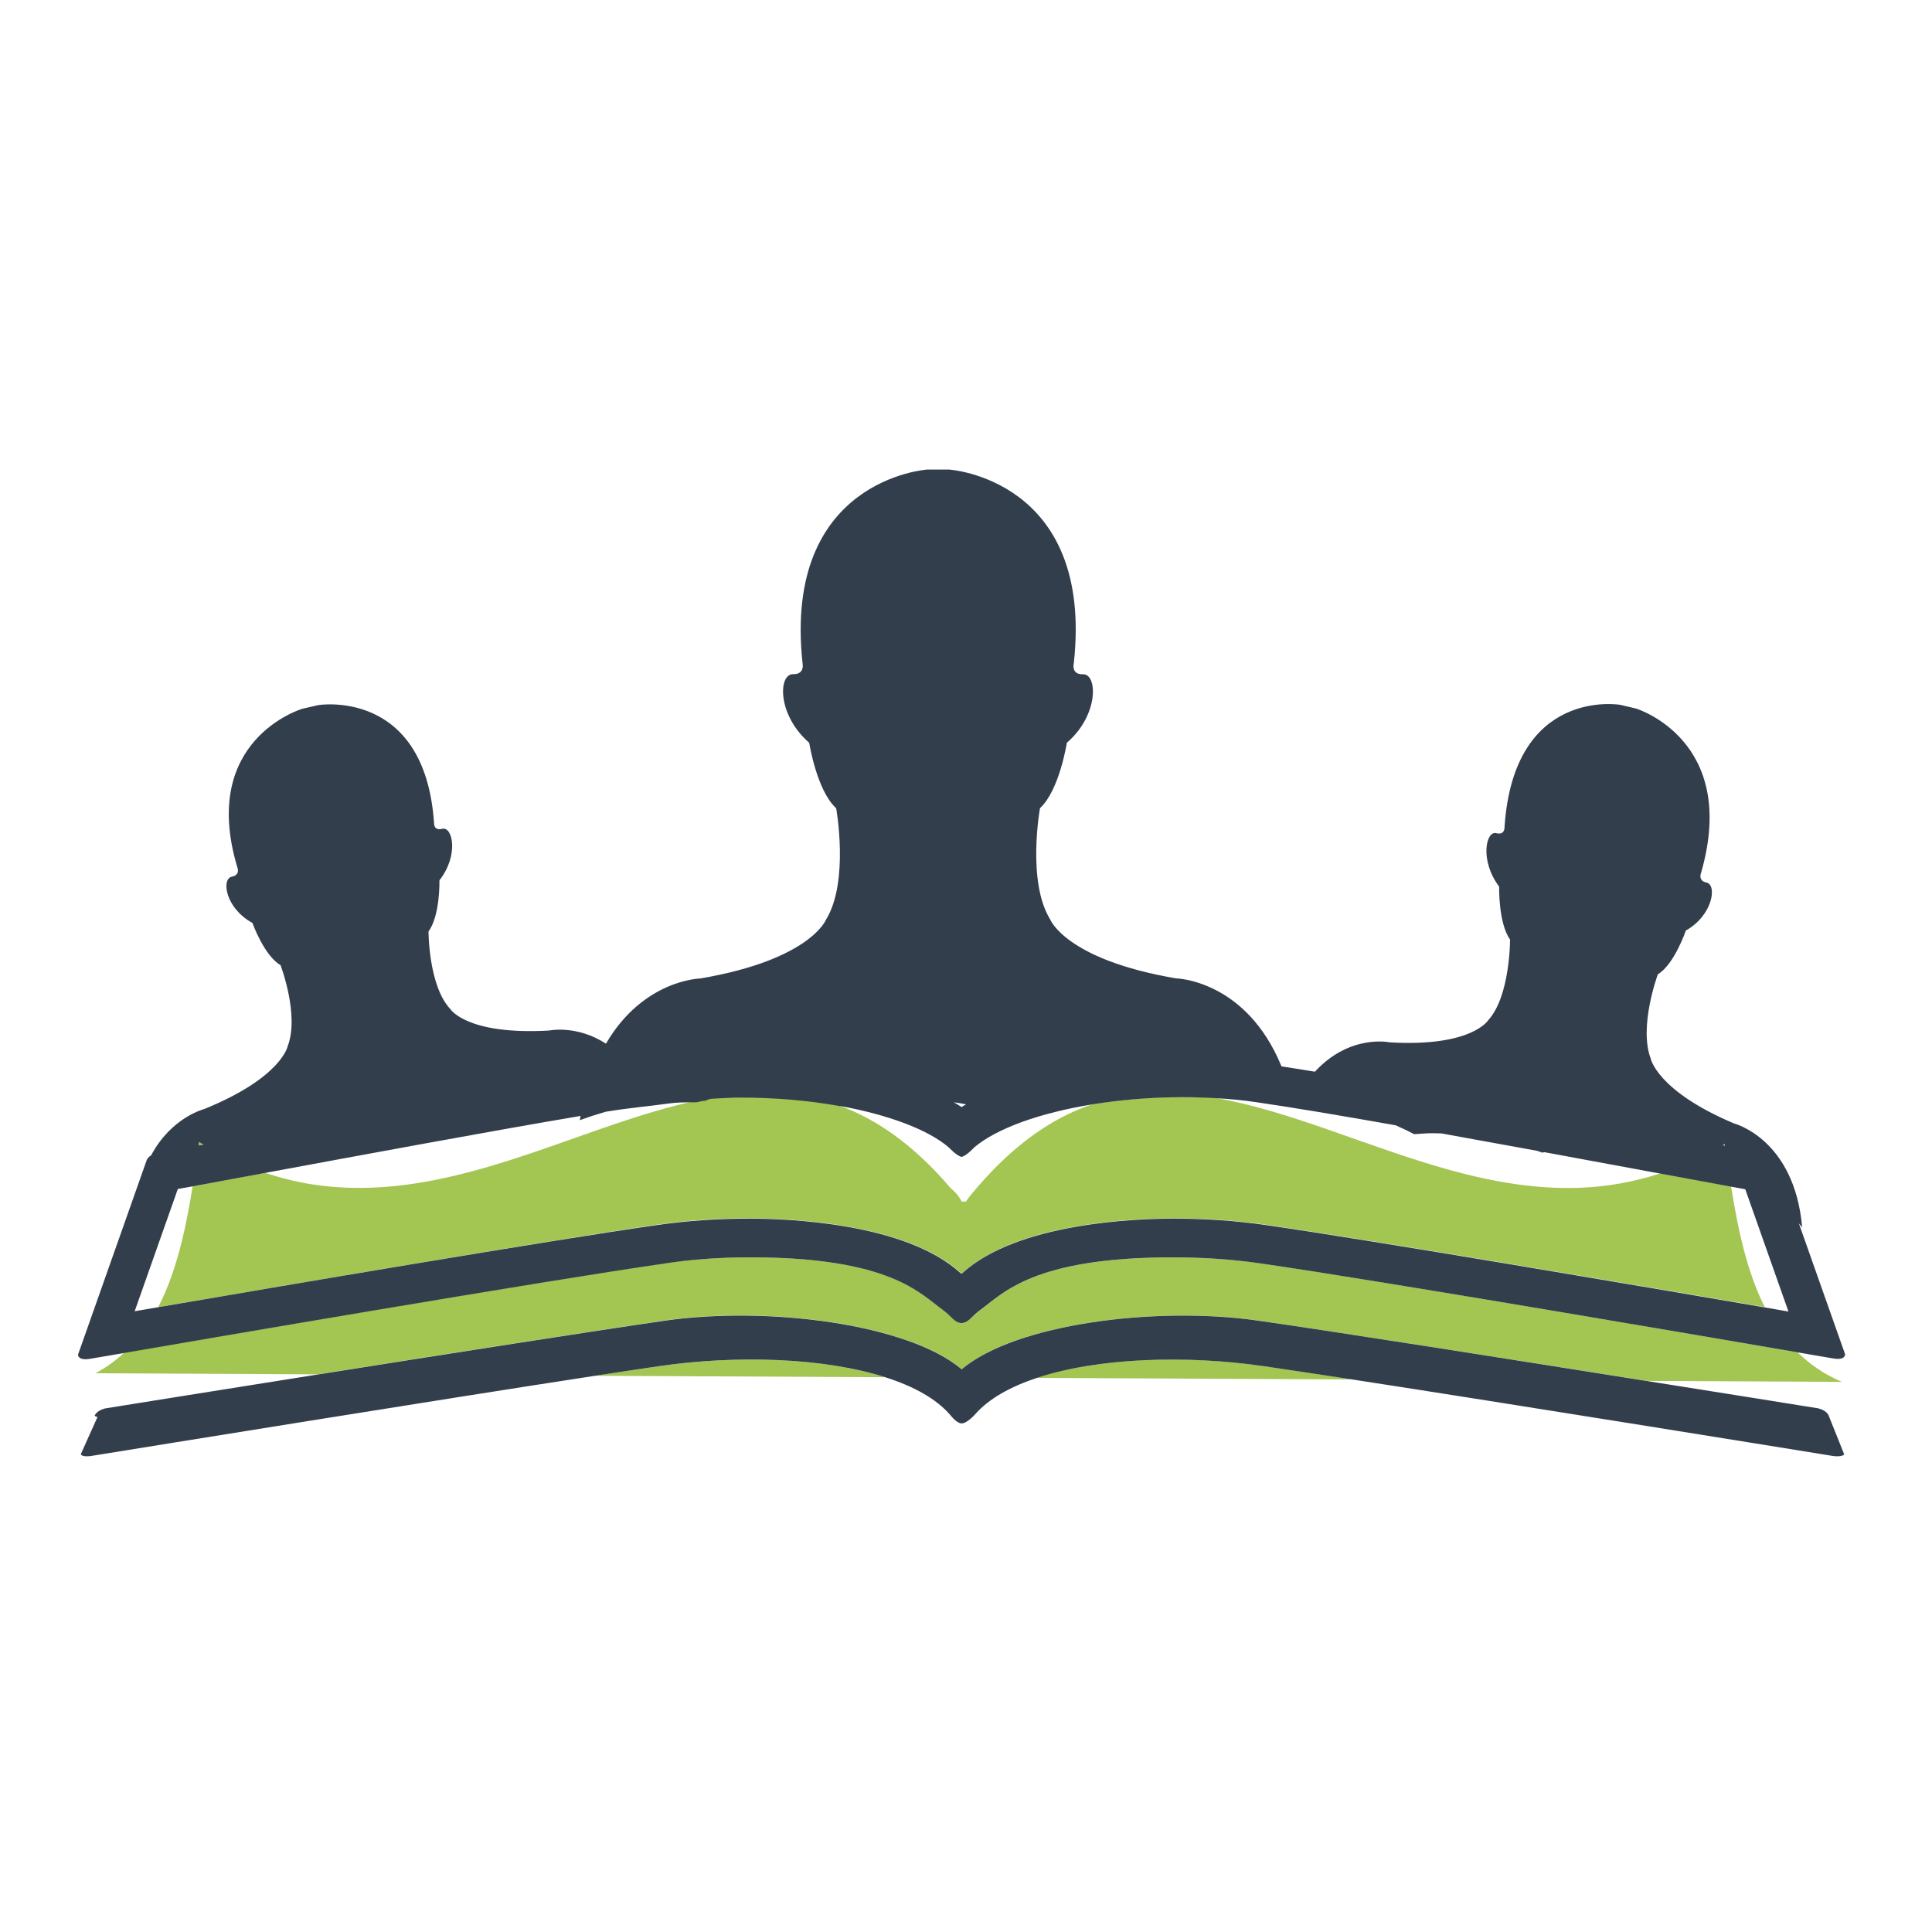 <?xml version="1.0" encoding="utf-8"?>
<!-- Generator: Adobe Illustrator 18.1.0, SVG Export Plug-In . SVG Version: 6.00 Build 0)  -->
<svg version="1.1" id="Layer_1" xmlns="http://www.w3.org/2000/svg" xmlns:xlink="http://www.w3.org/1999/xlink" x="0px" y="0px"
	 viewBox="0 0 2000 2000" enable-background="new 0 0 2000 2000" xml:space="preserve">
<g>
	<path fill="none" d="M978.5,1223.6c1.1,1.3,2.3,2.6,3.4,4l0.1,0.1c4.5,5.2,9.1,7.3,13.5,16.3h3.8c1.1,0,2.2-2.7,3.4-4
		c3.1-3.9,6.3-7.7,9.5-11.4c25.7-29.9,51.5-51.5,77.7-66.7c13.7-8,27.4-14.2,41.3-18.8c-54.2,8.8-99.1,24.8-122.5,44.6
		c0,0-8,8.8-13.1,9.8c-5.2-1.1-13.2-9.8-13.2-9.8c-21.8-18.5-62.5-33.7-112-42.8c-0.2,0-0.4,0.1-0.6,0.1
		C906.4,1158.5,942.6,1183.2,978.5,1223.6z"/>
	<path fill="none" d="M454.7,1220.7c17.8-3.7,35.4-8.2,52.9-13.4c76.4-22.6,150-54,221.6-67.8c-3.1-0.1-6.2,1.5-9.3,1.5
		c-0.1,0-0.2,0-0.2,0c-9.6,0-19,0.1-28,1.3c-18,2.6-40.1,5.2-64.8,9.3c-9,2.6-17.9,5-26.7,8.3c0.3-1.5,0.6-3.1,0.8-4.6
		c-97.4,16.6-225.4,40.2-318.5,57.4c-2.7,0.5-5.3,0.9-8,1.4c16.2,5.4,32.3,9.3,48.3,11.8C367.7,1233.1,411.7,1229.6,454.7,1220.7z"
		/>
	<path fill="none" d="M1634.8,1229.6c27.6-1,55.6-5.7,84-15c-3.4-0.6-6.8-1.3-10.4-1.9c-33.1-6.1-70.7-13.1-109.8-20.3
		c-0.6,0.2-1.3,0.3-1.9,0.5c-1.8-0.7-3.7-1.2-5.6-1.9c-32.7-6-66.3-12.1-99-18c-3.1-0.1-6.3-0.2-9.4-0.2c-6.3,0-12.4,0.6-18.7,1
		c-6.3-3.3-12.7-6.3-19.2-9.2c-57.5-10.1-109.5-18.9-145.5-24.1c-13-1.9-26.8-3.1-40.9-4c78.6,13.7,159.7,52,244.1,75.1
		C1545.8,1223.5,1589.8,1231.3,1634.8,1229.6z"/>
	<path fill="none" d="M1851.5,1357.4l-44.7-126.6c-4.2-0.7-9.3-1.7-14.9-2.7c7.3,45.7,16.8,89.1,34.9,125
		C1836,1354.7,1844.3,1356.2,1851.5,1357.4z"/>
	<path fill="none" d="M199.4,1228.1c-5.8,1.1-11,2-15.3,2.7l-44.7,126.6c7.2-1.2,15.4-2.7,24.4-4.2c10.9-21.1,18.8-44.8,24.9-70.1
		C193,1265.4,196.3,1246.9,199.4,1228.1z"/>
	<path fill="none" d="M1000.1,1143.2c-4.2-0.8-8.5-1.5-12.8-2.1c2.8,1.6,5.5,3.2,8.1,4.9C996.9,1145,998.6,1144.1,1000.1,1143.2z"/>
	<path fill="#A3C552" d="M683,1414.1c-17.8,2.6-40.9,6-67.4,10.1l300.7,1.5C852.7,1405.4,762.6,1402.6,683,1414.1z"/>
	<path fill="#A3C552" d="M994.3,1317.4c0.4,0.3,0.7,0.6,1.2,0.6c0.5,0,0.8-0.3,1.2-0.6c56.9-51.8,178.8-56.2,218.5-56.2
		c32.5,0,64.7,2.2,95.6,6.7c108.6,15.6,392.7,64,516.1,85.2c-18.2-35.9-27.6-79.3-34.9-125c-18-3.3-43-7.9-73-13.5
		c-28.4,9.3-56.4,14-84,15c-45,1.6-89.1-6.1-132.3-17.9c-84.5-23.1-165.5-61.4-244.1-75.1c-11-0.6-22.3-1-33.8-1
		c-32.6,0-64.4,2.7-93.6,7.4c-13.8,4.6-27.6,10.8-41.3,18.8c-26.1,15.2-52,36.9-77.7,66.7c-3.2,3.6-6.4,7.5-9.5,11.4
		c-1.2,1.4-2.3,4-3.4,4h-3.8c-4.4-9-8.9-11.1-13.5-16.3l-0.1-0.1c-1.2-1.4-2.3-2.7-3.4-4c-35.9-40.4-72.1-65.1-108.8-78.7
		c-0.5-0.2-1-0.3-1.5-0.5c-31.4-5.6-66.1-8.8-101.9-8.8c-10.4,0-20.6,0.3-30.5,0.9c-2.2,0.4-4.4,0.9-6.5,1.3
		c-71.5,13.8-145.2,46.9-221.6,69.5c-17.5,5.1-35.1,9.7-52.9,13.4c-43,8.9-87,12.4-132,5.4c-15.9-2.5-32-6.5-48.3-11.9
		c-30.9,5.7-56.6,10.5-75.1,13.9c-3,18.8-6.4,37.3-10.7,55c-6.1,25.4-14,49.1-24.9,70.1c123.3-21.2,407.8-69.6,516.3-85.3
		c31-4.5,63.2-6.7,95.6-6.7C815.5,1261.2,937.3,1265.7,994.3,1317.4z"/>
	<path fill="#A3C552" d="M1073.1,1426.4l327.3,1.6c-37.2-5.7-69.2-10.6-92.5-13.9C1227.1,1402.4,1136.4,1405.4,1073.1,1426.4z"/>
	<path fill="#A3C552" d="M995.5,1417.4c55.7-47.1,201-65.6,306.8-50.4c79.1,11.4,261,40,402.5,62.5l201.9,1
		c-18.2-7.7-33.2-18.2-45.9-30.6c-83.2-14.3-432.8-74.3-555.7-92c-28.6-4.2-59.7-6.3-89.9-6.3c-146.3-0.2-177.2,37.9-200.3,54.5
		c-8.7,6.2-12,13.5-19.3,13.5c-7.3,0-10.6-7.3-19.3-13.5c-23.2-16.6-54.2-54.7-200.4-54.5c-30.1,0-61.2,2.1-89.8,6.3
		c-123.7,17.8-477.5,78.6-557.4,92.3c-8.8,8.1-18.6,15.4-29.9,21.4l230.2,1.1c133.5-21.2,288.6-45.5,359.9-55.8
		C794.5,1351.7,939.8,1370.2,995.5,1417.4z"/>
	<path fill="#A3C552" d="M210.7,1184.9c-0.1,0-0.2-0.1-0.2-0.1c-1.5-0.8-2.9-1.6-4.4-2.5c-0.2,1.2-0.3,2.4-0.5,3.6
		C207.3,1185.6,209,1185.3,210.7,1184.9z"/>
	<path fill="#A3C552" d="M1785.7,1186c-0.1-0.6-0.2-1.2-0.3-1.8c-0.8,0.5-1.5,0.8-2.3,1.3C1783.9,1185.6,1784.8,1185.8,1785.7,1186z
		"/>
	<path fill="#333E4D" d="M1893.5,1466.6c0,0,0-0.1-0.1-0.3l-0.3-0.8c-0.8-2-3.5-5.7-10.9-7.6c-26.7-4.3-95.3-15.3-177.4-28.3
		c-141.4-22.5-323.3-51.2-402.5-62.5c-105.8-15.2-251.1,3.3-306.8,50.4c-55.7-47.1-201-65.6-306.8-50.4
		c-71.4,10.3-226.4,34.6-359.9,55.8c-100.4,15.9-188.7,30.1-220,35.1c-7.4,1.9-10.1,5.7-10.9,7.6l1.4,0.8c0,0.2,1.7,0.3,1.7,0.3v0
		l-17.4,38.8c0.9,1.2,2.6,2.6,10.2,1.8c64.4-10.4,359.7-58.2,522.2-83.1c26.5-4.1,49.4-7.5,67.2-10.1
		c79.6-11.5,169.5-8.7,233.2,11.6c29.2,9.3,52.8,22.2,67.4,39.2c1,1.1,6.5,8.5,11.7,8.6c5.2,0.1,13.1-8.4,14.3-9.8
		c14.1-15.9,36.2-28.2,63.3-37.2c63.3-21,154-24,234.8-12.3c23.3,3.4,55.3,8.2,92.5,13.9c166.2,25.6,436.4,69.3,497.6,79.2
		c7.6,0.8,10.2-0.6,11.1-1.8L1893.5,1466.6L1893.5,1466.6z"/>
	<path fill="#333E4D" d="M775.7,1301.6c146.2-0.2,177.2,37.9,200.4,54.5c8.7,6.2,12,13.5,19.3,13.5c7.3,0,10.6-7.3,19.3-13.5
		c23.2-16.6,54.1-54.7,200.3-54.5c30.2,0,61.3,2.1,89.9,6.3c122.8,17.7,472.4,77.7,555.7,92c11,1.9,17.5,3,18,3.1l18.8,3.2
		c10,1.8,12.3-1.4,12.7-4.1l-47.9-135.6c1.1,1.3,2.3,2.7,3.4,4c-8.1-91.7-70.5-107.5-70.5-107.5c-80.3-33.9-86.4-67.5-86.4-67.5
		c-12.4-33.3,7.5-86.9,7.5-86.9c17.1-10.3,29-45.3,29-45.3c28-15.8,32.5-47.4,21.3-49.7c-9-1.8-5.6-9.9-5.6-9.9
		c39.8-137.6-67.2-170.2-67.2-170.2l-16.6-3.9c0,0-109.8-18.6-119.6,126.2c0,0,0.7,9.1-8.4,6.7c-10.9-3-17.6,28.3,2.8,55.3
		c0,0-0.9,37.7,11.3,54.8c0,0,0.2,58.4-22.5,83.4c0,0-16.9,28.1-102.4,23c0,0-41-8.8-77.1,30.4c-12.4-2-24-3.9-34.6-5.5
		c-36.8-89.7-109.2-91.1-109.2-91.1c-114.4-19.5-130.3-61.1-130.3-61.1c-24.3-39.4-10.5-115.1-10.5-115.1
		c20.2-18.6,27.8-67.7,27.8-67.7c33.4-28.8,31.8-71.4,16.7-70.9c-12.6,0.4-9.5-11.4-9.5-11.4c20.9-190.9-129-200.5-129-200.5h-22.9
		c0,0-149.5,9.9-128.9,200.5c0,0,2.6,11.6-9.7,11.3c-15.4-0.5-16.9,42,16.6,71c0,0,7.6,49.2,27.9,67.8c0,0,13.7,75.7-10.4,115.1
		c0,0-15.9,41.6-130.2,61.1c0,0-59.1,1.1-97.7,67.5c-30.3-19.7-58.8-13.6-58.8-13.6c-85.5,4.9-102.3-22.2-102.3-22.2
		c-22.7-24.1-22.6-80.4-22.6-80.4c12.2-16.6,11.3-52.9,11.3-52.9c20.4-26,13.7-56.2,2.8-53.3c-9.1,2.3-8.4-6.4-8.4-6.4
		c-9.8-139.6-119.7-121.7-119.7-121.7l-16.6,3.8c0,0-107.1,31.5-67.3,164.2c0,0,3.4,7.8-5.6,9.6c-11.3,2.2-6.8,32.7,21.2,47.9
		c0,0,12,33.8,29.1,43.7c0,0,19.8,51.8,7.4,83.9c0,0-6.1,32.4-86.4,65.1c0,0-33.8,8.3-54.9,47.8c-2.8,1.8-4.1,3.8-4.6,5l-0.4,1.1
		l-70.8,200.5c0.4,2.6,2.8,5.8,12.7,4.1l18.9-3.2c0.5-0.1,6.2-1.1,16.2-2.8c79.9-13.8,433.7-74.5,557.4-92.3
		C714.6,1303.7,745.6,1301.6,775.7,1301.6z M1785.7,1186c-0.8-0.2-1.7-0.3-2.6-0.5c0.8-0.5,1.5-0.8,2.3-1.3
		C1785.5,1184.8,1785.6,1185.4,1785.7,1186z M1000.1,1143.2c-1.5,0.9-3.2,1.8-4.6,2.8c-2.6-1.7-5.4-3.3-8.1-4.9
		C991.6,1141.6,995.9,1142.4,1000.1,1143.2z M210.5,1184.8c0.1,0,0.2,0.1,0.2,0.1c-1.7,0.3-3.5,0.6-5.1,0.9c0.2-1.2,0.3-2.4,0.5-3.6
		C207.6,1183.2,209,1184,210.5,1184.8z M163.8,1353.2c-9,1.6-17.3,3-24.4,4.2l44.7-126.6c4.3-0.8,9.5-1.7,15.3-2.7
		c18.5-3.4,44.2-8.1,75.1-13.9c2.7-0.5,5.2-1,8-1.5c93.1-17.2,221.1-41,318.5-57.5c-0.3,1.5-0.6,2.9-0.8,4.4
		c8.8-3.2,17.7-6.1,26.7-8.7c24.7-4.1,46.8-5.9,64.8-8.5c9-1.3,18.4-1.3,28-1.3c0.1,0,0.2,0,0.2,0c3.1,0,6.2-1.6,9.3-1.5
		c2.2-0.4,4.4-1.7,6.5-2.1c10-0.5,20.1-1.3,30.5-1.3c35.8,0,70.6,3,101.9,8.6c0.5,0.2,1,0.2,1.5,0.4c0.2,0,0.4-0.1,0.6-0.2
		c49.5,9.1,90.2,24.2,112,42.8c0,0,8,8.7,13.2,9.8c5.2-1.1,13.1-9.8,13.1-9.8c23.4-19.8,68.3-35.8,122.5-44.6
		c29.1-4.7,60.9-7.4,93.6-7.4c11.6,0,22.8,0.4,33.8,1c14.2,0.8,27.9,2.1,40.9,4c36,5.2,88,13.9,145.5,24.1
		c6.5,2.9,12.9,5.9,19.2,9.2c6.2-0.4,12.4-1,18.7-1c3.1,0,6.3,0.1,9.4,0.2c32.8,5.9,66.3,12,99,18c1.9,0.6,3.7,1.2,5.6,1.9
		c0.6-0.2,1.3-0.3,1.9-0.5c39,7.2,76.6,14.1,109.8,20.3c3.6,0.7,7,1.3,10.4,1.9c30,5.6,55,10.2,73,13.5c5.6,1,10.7,1.9,14.9,2.7
		l44.7,126.6c-7.2-1.2-15.6-2.7-24.7-4.3c-123.4-21.2-407.5-69.6-516.1-85.2c-30.9-4.5-63.1-6.7-95.6-6.7
		c-39.7,0-161.6,4.5-218.5,56.2c-0.4,0.3-0.7,0.6-1.2,0.6c-0.5,0-0.8-0.3-1.2-0.6c-56.9-51.8-178.8-56.2-218.5-56.2
		c-32.5,0-64.7,2.2-95.6,6.7C571.6,1283.6,287.1,1332,163.8,1353.2z"/>
</g>
</svg>
